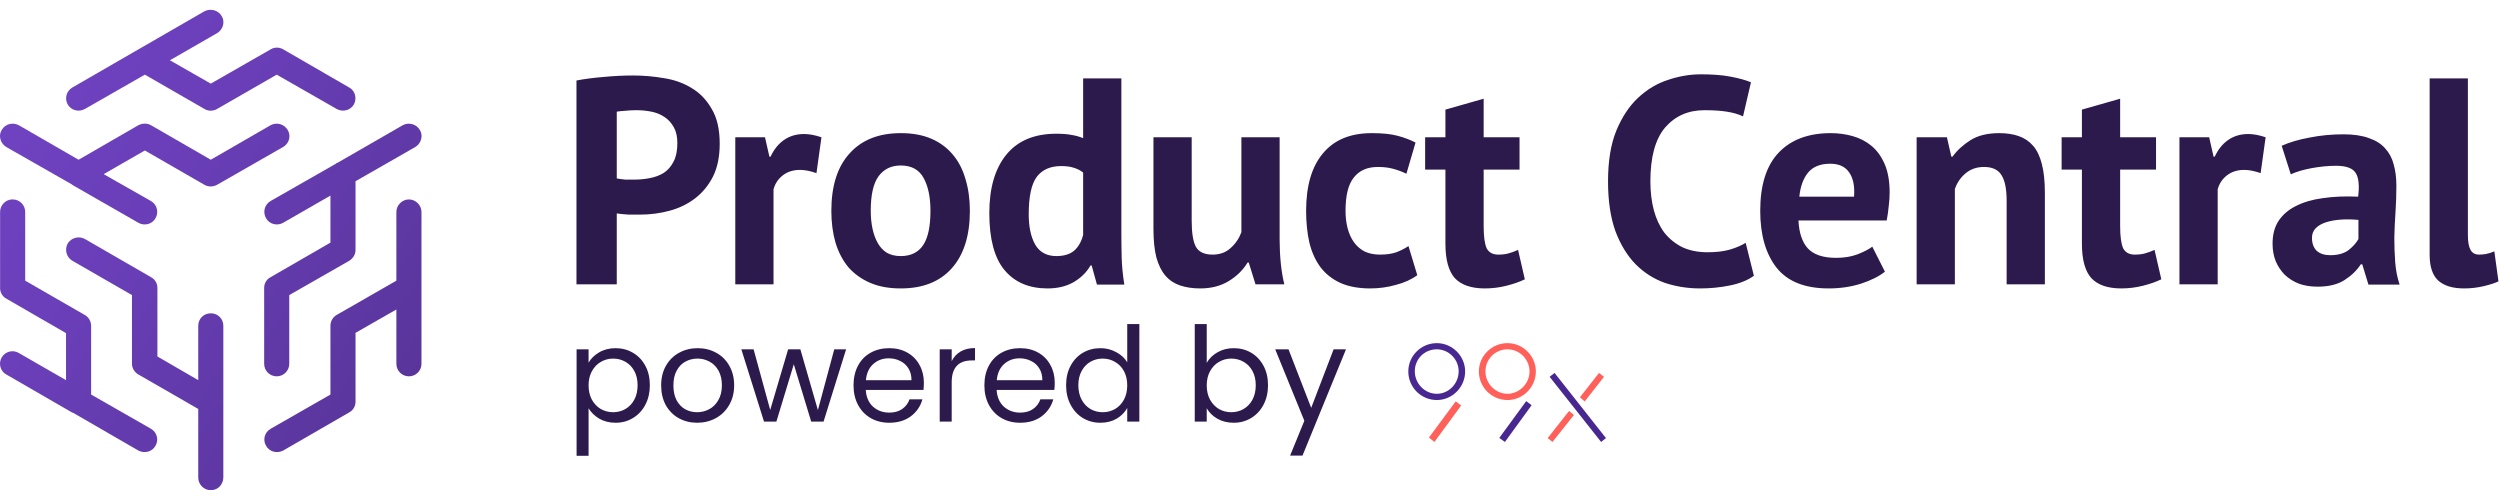 <svg width="255" height="50" viewBox="0 0 255 50" fill="none"
    xmlns="http://www.w3.org/2000/svg">
    <path d="M58.8 8.21C59.64 8.05 60.56 7.93 61.56 7.85C62.58 7.75 63.59 7.7 64.59 7.7C65.63 7.7 66.67 7.79 67.71 7.97C68.77 8.13 69.72 8.47 70.56 8.99C71.4 9.49 72.08 10.2 72.6 11.12C73.14 12.02 73.41 13.2 73.41 14.66C73.41 15.98 73.18 17.1 72.72 18.02C72.26 18.92 71.65 19.66 70.89 20.24C70.13 20.82 69.26 21.24 68.28 21.5C67.32 21.76 66.32 21.89 65.28 21.89C65.18 21.89 65.02 21.89 64.8 21.89C64.58 21.89 64.35 21.89 64.11 21.89C63.87 21.87 63.63 21.85 63.39 21.83C63.17 21.81 63.01 21.79 62.91 21.77V29H58.8V8.21ZM64.92 11.24C64.52 11.24 64.14 11.26 63.78 11.3C63.42 11.32 63.13 11.35 62.91 11.39V18.2C62.99 18.22 63.11 18.24 63.27 18.26C63.43 18.28 63.6 18.3 63.78 18.32C63.96 18.32 64.13 18.32 64.29 18.32C64.47 18.32 64.6 18.32 64.68 18.32C65.22 18.32 65.75 18.27 66.27 18.17C66.81 18.07 67.29 17.89 67.71 17.63C68.13 17.35 68.46 16.97 68.7 16.49C68.96 16.01 69.09 15.38 69.09 14.6C69.09 13.94 68.97 13.4 68.73 12.98C68.49 12.54 68.17 12.19 67.77 11.93C67.39 11.67 66.95 11.49 66.45 11.39C65.95 11.29 65.44 11.24 64.92 11.24ZM83.279 17.66C82.659 17.44 82.099 17.33 81.599 17.33C80.899 17.33 80.309 17.52 79.829 17.9C79.369 18.26 79.059 18.73 78.899 19.31V29H74.999V14H78.029L78.479 15.98H78.599C78.939 15.24 79.399 14.67 79.979 14.27C80.559 13.87 81.239 13.67 82.019 13.67C82.539 13.67 83.129 13.78 83.789 14L83.279 17.66ZM84.797 21.5C84.797 18.96 85.417 17.01 86.657 15.65C87.897 14.27 89.637 13.58 91.877 13.58C93.077 13.58 94.117 13.77 94.997 14.15C95.877 14.53 96.607 15.07 97.187 15.77C97.767 16.45 98.197 17.28 98.477 18.26C98.777 19.24 98.927 20.32 98.927 21.5C98.927 24.04 98.307 26 97.067 27.38C95.847 28.74 94.117 29.42 91.877 29.42C90.677 29.42 89.637 29.23 88.757 28.85C87.877 28.47 87.137 27.94 86.537 27.26C85.957 26.56 85.517 25.72 85.217 24.74C84.937 23.76 84.797 22.68 84.797 21.5ZM88.817 21.5C88.817 22.16 88.877 22.77 88.997 23.33C89.117 23.89 89.297 24.38 89.537 24.8C89.777 25.22 90.087 25.55 90.467 25.79C90.867 26.01 91.337 26.12 91.877 26.12C92.897 26.12 93.657 25.75 94.157 25.01C94.657 24.27 94.907 23.1 94.907 21.5C94.907 20.12 94.677 19.01 94.217 18.17C93.757 17.31 92.977 16.88 91.877 16.88C90.917 16.88 90.167 17.24 89.627 17.96C89.087 18.68 88.817 19.86 88.817 21.5ZM114.38 23.72C114.38 24.56 114.39 25.4 114.41 26.24C114.43 27.08 114.52 28.01 114.68 29.03H111.89L111.35 27.08H111.23C110.83 27.78 110.25 28.35 109.49 28.79C108.75 29.21 107.87 29.42 106.85 29.42C104.97 29.42 103.51 28.8 102.47 27.56C101.43 26.32 100.91 24.38 100.91 21.74C100.91 19.18 101.49 17.19 102.65 15.77C103.81 14.35 105.51 13.64 107.75 13.64C108.37 13.64 108.88 13.68 109.28 13.76C109.68 13.82 110.08 13.93 110.48 14.09V8H114.38V23.72ZM107.75 26.12C108.51 26.12 109.11 25.94 109.55 25.58C109.99 25.2 110.3 24.66 110.48 23.96V17.6C110.2 17.38 109.89 17.22 109.55 17.12C109.21 17 108.77 16.94 108.23 16.94C107.13 16.94 106.3 17.31 105.74 18.05C105.2 18.79 104.93 20.06 104.93 21.86C104.93 23.14 105.15 24.17 105.59 24.95C106.05 25.73 106.77 26.12 107.75 26.12ZM121.552 14V22.52C121.552 23.74 121.692 24.62 121.972 25.16C122.272 25.7 122.842 25.97 123.682 25.97C124.422 25.97 125.032 25.75 125.512 25.31C126.012 24.87 126.382 24.33 126.622 23.69V14H130.522V24.44C130.522 25.26 130.562 26.07 130.642 26.87C130.722 27.65 130.842 28.36 131.002 29H128.062L127.372 26.78H127.252C126.792 27.54 126.152 28.17 125.332 28.67C124.512 29.17 123.542 29.42 122.422 29.42C121.662 29.42 120.982 29.32 120.382 29.12C119.782 28.92 119.282 28.59 118.882 28.13C118.482 27.67 118.172 27.05 117.952 26.27C117.752 25.49 117.652 24.51 117.652 23.33V14H121.552ZM144.564 28.07C143.964 28.51 143.234 28.84 142.374 29.06C141.534 29.3 140.664 29.42 139.764 29.42C138.564 29.42 137.544 29.23 136.704 28.85C135.884 28.47 135.214 27.94 134.694 27.26C134.174 26.56 133.794 25.72 133.554 24.74C133.334 23.76 133.224 22.68 133.224 21.5C133.224 18.96 133.794 17.01 134.934 15.65C136.074 14.27 137.734 13.58 139.914 13.58C141.014 13.58 141.894 13.67 142.554 13.85C143.234 14.03 143.844 14.26 144.384 14.54L143.454 17.72C142.994 17.5 142.534 17.33 142.074 17.21C141.634 17.09 141.124 17.03 140.544 17.03C139.464 17.03 138.644 17.39 138.084 18.11C137.524 18.81 137.244 19.94 137.244 21.5C137.244 22.14 137.314 22.73 137.454 23.27C137.594 23.81 137.804 24.28 138.084 24.68C138.364 25.08 138.724 25.4 139.164 25.64C139.624 25.86 140.154 25.97 140.754 25.97C141.414 25.97 141.974 25.89 142.434 25.73C142.894 25.55 143.304 25.34 143.664 25.1L144.564 28.07ZM145.363 14H147.433V11.18L151.333 10.07V14H154.993V17.3H151.333V23.06C151.333 24.1 151.433 24.85 151.633 25.31C151.853 25.75 152.253 25.97 152.833 25.97C153.233 25.97 153.573 25.93 153.853 25.85C154.153 25.77 154.483 25.65 154.843 25.49L155.533 28.49C154.993 28.75 154.363 28.97 153.643 29.15C152.923 29.33 152.193 29.42 151.453 29.42C150.073 29.42 149.053 29.07 148.393 28.37C147.753 27.65 147.433 26.48 147.433 24.86V17.3H145.363V14ZM178.899 28.13C178.259 28.59 177.439 28.92 176.439 29.12C175.459 29.32 174.449 29.42 173.409 29.42C172.149 29.42 170.949 29.23 169.809 28.85C168.689 28.45 167.699 27.82 166.839 26.96C165.979 26.08 165.289 24.95 164.769 23.57C164.269 22.17 164.019 20.48 164.019 18.5C164.019 16.44 164.299 14.72 164.859 13.34C165.439 11.94 166.179 10.82 167.079 9.98C167.999 9.12 169.019 8.51 170.139 8.15C171.259 7.77 172.379 7.58 173.499 7.58C174.699 7.58 175.709 7.66 176.529 7.82C177.369 7.98 178.059 8.17 178.599 8.39L177.789 11.87C177.329 11.65 176.779 11.49 176.139 11.39C175.519 11.29 174.759 11.24 173.859 11.24C172.199 11.24 170.859 11.83 169.839 13.01C168.839 14.19 168.339 16.02 168.339 18.5C168.339 19.58 168.459 20.57 168.699 21.47C168.939 22.35 169.299 23.11 169.779 23.75C170.279 24.37 170.889 24.86 171.609 25.22C172.349 25.56 173.199 25.73 174.159 25.73C175.059 25.73 175.819 25.64 176.439 25.46C177.059 25.28 177.599 25.05 178.059 24.77L178.899 28.13ZM192.263 27.71C191.663 28.19 190.843 28.6 189.803 28.94C188.783 29.26 187.693 29.42 186.533 29.42C184.113 29.42 182.343 28.72 181.223 27.32C180.103 25.9 179.543 23.96 179.543 21.5C179.543 18.86 180.173 16.88 181.433 15.56C182.693 14.24 184.463 13.58 186.743 13.58C187.503 13.58 188.243 13.68 188.963 13.88C189.683 14.08 190.323 14.41 190.883 14.87C191.443 15.33 191.893 15.95 192.233 16.73C192.573 17.51 192.743 18.48 192.743 19.64C192.743 20.06 192.713 20.51 192.653 20.99C192.613 21.47 192.543 21.97 192.443 22.49H183.443C183.503 23.75 183.823 24.7 184.403 25.34C185.003 25.98 185.963 26.3 187.283 26.3C188.103 26.3 188.833 26.18 189.473 25.94C190.133 25.68 190.633 25.42 190.973 25.16L192.263 27.71ZM186.683 16.7C185.663 16.7 184.903 17.01 184.403 17.63C183.923 18.23 183.633 19.04 183.533 20.06H189.113C189.193 18.98 189.023 18.15 188.603 17.57C188.203 16.99 187.563 16.7 186.683 16.7ZM204.677 29V20.48C204.677 19.26 204.497 18.38 204.137 17.84C203.797 17.3 203.207 17.03 202.367 17.03C201.627 17.03 200.997 17.25 200.477 17.69C199.977 18.11 199.617 18.64 199.397 19.28V29H195.497V14H198.587L199.037 15.98H199.157C199.617 15.34 200.227 14.78 200.987 14.3C201.747 13.82 202.727 13.58 203.927 13.58C204.667 13.58 205.327 13.68 205.907 13.88C206.487 14.08 206.977 14.41 207.377 14.87C207.777 15.33 208.077 15.96 208.277 16.76C208.477 17.54 208.577 18.51 208.577 19.67V29H204.677ZM210.285 14H212.355V11.18L216.255 10.07V14H219.915V17.3H216.255V23.06C216.255 24.1 216.355 24.85 216.555 25.31C216.775 25.75 217.175 25.97 217.755 25.97C218.155 25.97 218.495 25.93 218.775 25.85C219.075 25.77 219.405 25.65 219.765 25.49L220.455 28.49C219.915 28.75 219.285 28.97 218.565 29.15C217.845 29.33 217.115 29.42 216.375 29.42C214.995 29.42 213.975 29.07 213.315 28.37C212.675 27.65 212.355 26.48 212.355 24.86V17.3H210.285V14ZM230.584 17.66C229.964 17.44 229.404 17.33 228.904 17.33C228.204 17.33 227.614 17.52 227.134 17.9C226.674 18.26 226.364 18.73 226.204 19.31V29H222.304V14H225.334L225.784 15.98H225.904C226.244 15.24 226.704 14.67 227.284 14.27C227.864 13.87 228.544 13.67 229.324 13.67C229.844 13.67 230.434 13.78 231.094 14L230.584 17.66ZM232.731 14.87C233.531 14.51 234.481 14.23 235.581 14.03C236.681 13.81 237.831 13.7 239.031 13.7C240.071 13.7 240.941 13.83 241.641 14.09C242.341 14.33 242.891 14.68 243.291 15.14C243.711 15.6 244.001 16.15 244.161 16.79C244.341 17.43 244.431 18.15 244.431 18.95C244.431 19.83 244.401 20.72 244.341 21.62C244.281 22.5 244.241 23.37 244.221 24.23C244.221 25.09 244.251 25.93 244.311 26.75C244.371 27.55 244.521 28.31 244.761 29.03H241.581L240.951 26.96H240.801C240.401 27.58 239.841 28.12 239.121 28.58C238.421 29.02 237.511 29.24 236.391 29.24C235.691 29.24 235.061 29.14 234.501 28.94C233.941 28.72 233.461 28.42 233.061 28.04C232.661 27.64 232.351 27.18 232.131 26.66C231.911 26.12 231.801 25.52 231.801 24.86C231.801 23.94 232.001 23.17 232.401 22.55C232.821 21.91 233.411 21.4 234.171 21.02C234.951 20.62 235.871 20.35 236.931 20.21C238.011 20.05 239.211 20 240.531 20.06C240.671 18.94 240.591 18.14 240.291 17.66C239.991 17.16 239.321 16.91 238.281 16.91C237.501 16.91 236.671 16.99 235.791 17.15C234.931 17.31 234.221 17.52 233.661 17.78L232.731 14.87ZM237.681 26.03C238.461 26.03 239.081 25.86 239.541 25.52C240.001 25.16 240.341 24.78 240.561 24.38V22.43C239.941 22.37 239.341 22.36 238.761 22.4C238.201 22.44 237.701 22.53 237.261 22.67C236.821 22.81 236.471 23.01 236.211 23.27C235.951 23.53 235.821 23.86 235.821 24.26C235.821 24.82 235.981 25.26 236.301 25.58C236.641 25.88 237.101 26.03 237.681 26.03ZM251.724 23.96C251.724 24.66 251.814 25.17 251.994 25.49C252.174 25.81 252.464 25.97 252.864 25.97C253.104 25.97 253.334 25.95 253.554 25.91C253.794 25.87 254.084 25.78 254.424 25.64L254.844 28.7C254.524 28.86 254.034 29.02 253.374 29.18C252.714 29.34 252.034 29.42 251.334 29.42C250.194 29.42 249.324 29.16 248.724 28.64C248.124 28.1 247.824 27.22 247.824 26V8H251.724V23.96Z" fill="#2C1A4D"/>
    <g clip-path="url(#clip0_267_6638)">
        <path d="M146.311 45.08L149.036 41.363L148.485 40.938L145.752 44.631L146.311 45.08Z" fill="#FF615A"/>
        <path d="M155.674 40.914L152.926 44.67L153.501 45.08L156.225 41.331L155.674 40.914Z" fill="#482890"/>
        <path d="M163.313 45.08L163.809 44.686L158.565 38.04L158.061 38.434L163.313 45.08Z" fill="#482890"/>
        <path d="M158.352 45.08L160.541 42.332L160.045 41.914L157.863 44.686L158.352 45.08Z" fill="#FF615A"/>
        <path d="M161.635 40.953L163.611 38.434L163.099 38.04L161.154 40.52L161.635 40.953Z" fill="#FF615A"/>
        <path d="M146.554 35C144.948 35 143.648 36.299 143.648 37.89C143.648 39.497 144.948 40.804 146.554 40.804C148.137 40.804 149.444 39.481 149.444 37.89C149.444 36.299 148.129 35 146.554 35ZM146.554 40.166C145.326 40.166 144.31 39.127 144.31 37.867C144.31 36.622 145.294 35.63 146.554 35.63C147.767 35.63 148.783 36.646 148.783 37.867C148.783 39.127 147.783 40.166 146.554 40.166Z" fill="#482890"/>
        <path d="M153.767 35C152.161 35 150.846 36.299 150.846 37.89C150.846 39.497 152.153 40.804 153.767 40.804C155.35 40.804 156.657 39.481 156.657 37.89C156.657 36.307 155.35 35 153.767 35ZM153.767 40.166C152.539 40.166 151.515 39.127 151.515 37.882C151.515 36.638 152.515 35.63 153.767 35.63C154.996 35.63 156.012 36.662 156.012 37.89C156.012 39.119 154.972 40.166 153.767 40.166Z" fill="#FF615A"/>
    </g>
    <path d="M60.035 36.992C60.277 36.571 60.635 36.222 61.11 35.944C61.594 35.657 62.154 35.514 62.79 35.514C63.444 35.514 64.036 35.671 64.564 35.984C65.102 36.298 65.523 36.742 65.828 37.315C66.132 37.879 66.284 38.538 66.284 39.291C66.284 40.034 66.132 40.697 65.828 41.28C65.523 41.862 65.102 42.315 64.564 42.637C64.036 42.96 63.444 43.121 62.79 43.121C62.163 43.121 61.607 42.982 61.124 42.704C60.649 42.418 60.286 42.064 60.035 41.643V46.494H58.812V35.635H60.035V36.992ZM65.035 39.291C65.035 38.735 64.923 38.251 64.699 37.839C64.475 37.427 64.17 37.113 63.785 36.898C63.408 36.683 62.992 36.576 62.535 36.576C62.087 36.576 61.67 36.688 61.285 36.912C60.909 37.127 60.604 37.445 60.371 37.866C60.147 38.278 60.035 38.758 60.035 39.304C60.035 39.859 60.147 40.348 60.371 40.769C60.604 41.181 60.909 41.499 61.285 41.723C61.67 41.938 62.087 42.046 62.535 42.046C62.992 42.046 63.408 41.938 63.785 41.723C64.17 41.499 64.475 41.181 64.699 40.769C64.923 40.348 65.035 39.855 65.035 39.291ZM71.106 43.121C70.417 43.121 69.789 42.964 69.225 42.651C68.669 42.337 68.23 41.893 67.908 41.32C67.594 40.738 67.437 40.066 67.437 39.304C67.437 38.551 67.599 37.888 67.921 37.315C68.253 36.733 68.701 36.289 69.265 35.984C69.83 35.671 70.461 35.514 71.16 35.514C71.859 35.514 72.491 35.671 73.055 35.984C73.62 36.289 74.063 36.728 74.386 37.301C74.717 37.875 74.883 38.542 74.883 39.304C74.883 40.066 74.713 40.738 74.372 41.32C74.041 41.893 73.588 42.337 73.015 42.651C72.442 42.964 71.805 43.121 71.106 43.121ZM71.106 42.046C71.546 42.046 71.958 41.943 72.343 41.737C72.728 41.531 73.037 41.221 73.27 40.809C73.512 40.397 73.633 39.895 73.633 39.304C73.633 38.713 73.517 38.211 73.284 37.799C73.051 37.387 72.746 37.082 72.37 36.885C71.993 36.679 71.586 36.576 71.147 36.576C70.699 36.576 70.287 36.679 69.91 36.885C69.543 37.082 69.247 37.387 69.023 37.799C68.799 38.211 68.687 38.713 68.687 39.304C68.687 39.904 68.795 40.411 69.01 40.823C69.234 41.235 69.53 41.544 69.897 41.75C70.264 41.947 70.668 42.046 71.106 42.046ZM86.302 35.635L84.004 43H82.741L80.967 37.154L79.193 43H77.929L75.618 35.635H76.868L78.561 41.817L80.389 35.635H81.639L83.426 41.831L85.093 35.635H86.302ZM94.236 39.035C94.236 39.268 94.223 39.515 94.196 39.774H88.309C88.354 40.5 88.6 41.069 89.048 41.481C89.505 41.885 90.056 42.086 90.701 42.086C91.23 42.086 91.669 41.965 92.019 41.723C92.377 41.472 92.628 41.141 92.771 40.729H94.088C93.891 41.437 93.497 42.014 92.906 42.462C92.314 42.901 91.579 43.121 90.701 43.121C90.002 43.121 89.375 42.964 88.82 42.651C88.273 42.337 87.843 41.893 87.53 41.32C87.216 40.738 87.059 40.066 87.059 39.304C87.059 38.542 87.212 37.875 87.516 37.301C87.821 36.728 88.246 36.289 88.793 35.984C89.348 35.671 89.985 35.514 90.701 35.514C91.4 35.514 92.019 35.666 92.556 35.971C93.094 36.276 93.506 36.697 93.793 37.234C94.088 37.763 94.236 38.363 94.236 39.035ZM92.973 38.78C92.973 38.314 92.87 37.915 92.664 37.584C92.457 37.243 92.175 36.988 91.817 36.818C91.468 36.638 91.078 36.549 90.648 36.549C90.029 36.549 89.501 36.746 89.062 37.14C88.632 37.534 88.385 38.081 88.323 38.78H92.973ZM97.073 36.831C97.288 36.41 97.593 36.083 97.987 35.85C98.391 35.617 98.879 35.501 99.452 35.501V36.764H99.13C97.759 36.764 97.073 37.508 97.073 38.995V43H95.85V35.635H97.073V36.831ZM107.584 39.035C107.584 39.268 107.571 39.515 107.544 39.774H101.657C101.702 40.5 101.948 41.069 102.396 41.481C102.853 41.885 103.404 42.086 104.049 42.086C104.578 42.086 105.017 41.965 105.367 41.723C105.725 41.472 105.976 41.141 106.119 40.729H107.436C107.239 41.437 106.845 42.014 106.254 42.462C105.662 42.901 104.927 43.121 104.049 43.121C103.351 43.121 102.723 42.964 102.168 42.651C101.621 42.337 101.191 41.893 100.878 41.32C100.564 40.738 100.407 40.066 100.407 39.304C100.407 38.542 100.56 37.875 100.864 37.301C101.169 36.728 101.594 36.289 102.141 35.984C102.696 35.671 103.333 35.514 104.049 35.514C104.748 35.514 105.367 35.666 105.904 35.971C106.442 36.276 106.854 36.697 107.141 37.234C107.436 37.763 107.584 38.363 107.584 39.035ZM106.321 38.78C106.321 38.314 106.218 37.915 106.012 37.584C105.806 37.243 105.523 36.988 105.165 36.818C104.815 36.638 104.426 36.549 103.996 36.549C103.377 36.549 102.849 36.746 102.41 37.14C101.98 37.534 101.733 38.081 101.671 38.78H106.321ZM108.742 39.291C108.742 38.538 108.894 37.879 109.198 37.315C109.503 36.742 109.92 36.298 110.448 35.984C110.986 35.671 111.586 35.514 112.249 35.514C112.823 35.514 113.356 35.648 113.849 35.917C114.341 36.177 114.718 36.522 114.978 36.952V33.054H116.214V43H114.978V41.616C114.736 42.055 114.377 42.418 113.902 42.704C113.428 42.982 112.872 43.121 112.236 43.121C111.582 43.121 110.986 42.96 110.448 42.637C109.92 42.315 109.503 41.862 109.198 41.28C108.894 40.697 108.742 40.034 108.742 39.291ZM114.978 39.304C114.978 38.748 114.866 38.265 114.642 37.852C114.418 37.44 114.113 37.127 113.728 36.912C113.351 36.688 112.935 36.576 112.478 36.576C112.021 36.576 111.604 36.683 111.228 36.898C110.852 37.113 110.551 37.427 110.327 37.839C110.103 38.251 109.991 38.735 109.991 39.291C109.991 39.855 110.103 40.348 110.327 40.769C110.551 41.181 110.852 41.499 111.228 41.723C111.604 41.938 112.021 42.046 112.478 42.046C112.935 42.046 113.351 41.938 113.728 41.723C114.113 41.499 114.418 41.181 114.642 40.769C114.866 40.348 114.978 39.859 114.978 39.304ZM123.087 37.006C123.338 36.567 123.705 36.208 124.189 35.931C124.673 35.653 125.224 35.514 125.842 35.514C126.505 35.514 127.101 35.671 127.63 35.984C128.158 36.298 128.575 36.742 128.88 37.315C129.184 37.879 129.337 38.538 129.337 39.291C129.337 40.034 129.184 40.697 128.88 41.28C128.575 41.862 128.154 42.315 127.616 42.637C127.088 42.96 126.496 43.121 125.842 43.121C125.206 43.121 124.646 42.982 124.162 42.704C123.687 42.427 123.329 42.073 123.087 41.643V43H121.864V33.054H123.087V37.006ZM128.087 39.291C128.087 38.735 127.975 38.251 127.751 37.839C127.527 37.427 127.222 37.113 126.837 36.898C126.46 36.683 126.044 36.576 125.587 36.576C125.139 36.576 124.722 36.688 124.337 36.912C123.961 37.127 123.656 37.445 123.423 37.866C123.199 38.278 123.087 38.758 123.087 39.304C123.087 39.859 123.199 40.348 123.423 40.769C123.656 41.181 123.961 41.499 124.337 41.723C124.722 41.938 125.139 42.046 125.587 42.046C126.044 42.046 126.46 41.938 126.837 41.723C127.222 41.499 127.527 41.181 127.751 40.769C127.975 40.348 128.087 39.855 128.087 39.291ZM137.29 35.635L132.855 46.468H131.592L133.043 42.919L130.073 35.635H131.43L133.742 41.602L136.027 35.635H137.29Z" fill="#2C1A4D"/>
    <path fill-rule="evenodd" clip-rule="evenodd" d="M40.43 21.614C40.43 20.929 41.021 20.341 41.71 20.341C42.399 20.341 42.99 20.929 42.99 21.614V37.114C42.99 37.799 42.431 38.386 41.71 38.386C40.989 38.386 40.43 37.799 40.43 37.114V31.568L36.264 33.949V40.964C36.264 41.421 36.035 41.845 35.607 42.072L28.881 45.957C28.259 46.282 27.471 46.086 27.141 45.467C26.78 44.88 26.977 44.096 27.602 43.737L33.705 40.244V33.23C33.705 32.708 34 32.283 34.46 32.055L40.43 28.629V21.614ZM15.398 43.737C16.02 44.096 16.217 44.88 15.858 45.467C15.53 46.086 14.743 46.282 14.118 45.957L7.458 42.107C7.392 42.107 7.36 42.075 7.294 42.041L0.632 38.191C0.041 37.865 -0.188 37.082 0.172 36.46C0.533 35.841 1.321 35.645 1.912 36.003L6.735 38.776V33.979L0.632 30.454C0.206 30.227 -0.025 29.737 0.009 29.28V21.612C0.009 20.927 0.568 20.339 1.289 20.339C2.01 20.339 2.569 20.927 2.569 21.612V28.626L8.573 32.085C8.999 32.28 9.294 32.738 9.294 33.227V40.242L15.398 43.734V43.737ZM20.221 33.23C20.221 32.513 20.779 31.957 21.501 31.957C22.222 31.957 22.78 32.513 22.78 33.23V48.695C22.78 49.413 22.222 50 21.501 50C20.779 50 20.221 49.413 20.221 48.695V41.713L14.216 38.255C13.79 38.059 13.461 37.601 13.461 37.112V30.097L7.392 26.605C6.769 26.245 6.572 25.462 6.9 24.842C7.262 24.255 8.049 24.027 8.672 24.385L15.398 28.269C15.823 28.497 16.055 28.922 16.055 29.346V36.36L20.221 38.776V33.23ZM0.632 14.989C0.041 14.629 -0.188 13.846 0.172 13.259C0.533 12.639 1.287 12.444 1.912 12.769L8.015 16.293L14.118 12.769C14.512 12.573 14.972 12.541 15.398 12.769L21.501 16.293L27.604 12.769C28.194 12.444 28.982 12.639 29.344 13.259C29.705 13.846 29.508 14.629 28.883 14.989L22.158 18.839C21.698 19.101 21.173 19.066 20.779 18.807L14.775 15.349L10.574 17.764L15.398 20.505C16.02 20.865 16.217 21.648 15.858 22.267C15.53 22.855 14.743 23.082 14.118 22.725L7.458 18.907C7.392 18.875 7.36 18.841 7.328 18.809L0.632 14.989ZM14.118 5.037L20.844 1.156C21.466 0.83 22.254 1.026 22.616 1.645C22.977 2.232 22.746 3.016 22.155 3.375L17.332 6.148L21.498 8.53L27.602 5.037C28.027 4.776 28.554 4.81 28.948 5.069L35.607 8.919C36.23 9.245 36.426 10.028 36.099 10.649C35.737 11.269 34.95 11.464 34.327 11.107L28.224 7.615L22.155 11.107C21.762 11.335 21.269 11.369 20.844 11.107L14.775 7.615L8.672 11.107C8.049 11.467 7.262 11.271 6.9 10.649C6.572 10.03 6.769 9.279 7.392 8.919L14.118 5.035V5.037ZM41.087 12.771C41.678 12.446 42.465 12.642 42.827 13.261C43.189 13.848 42.958 14.631 42.367 14.991L36.264 18.484V25.498C36.264 25.922 36.035 26.347 35.607 26.607L29.504 30.099V37.114C29.504 37.799 28.945 38.386 28.224 38.386C27.503 38.386 26.945 37.799 26.945 37.114V29.348C26.945 28.89 27.208 28.467 27.602 28.271L33.705 24.747V19.95L28.881 22.723C28.259 23.082 27.471 22.853 27.141 22.265C26.78 21.646 26.977 20.863 27.602 20.503L34.229 16.717C34.295 16.651 34.359 16.619 34.458 16.587L41.085 12.769L41.087 12.771Z" fill="url(#paint0_linear_267_6638)"/>
    <defs>
        <linearGradient id="paint0_linear_267_6638" x1="1.976" y1="12.027" x2="41.712" y2="39.743" gradientUnits="userSpaceOnUse">
            <stop stop-color="#6F42C1"/>
            <stop offset="0.34" stop-color="#693EB7"/>
            <stop offset="0.92" stop-color="#5B369E"/>
            <stop offset="1" stop-color="#59359A"/>
        </linearGradient>
        <clipPath id="clip0_267_6638">
            <rect width="20.16" height="10.08" fill="white" transform="translate(143.648 35)"/>
        </clipPath>
    </defs>
</svg>
